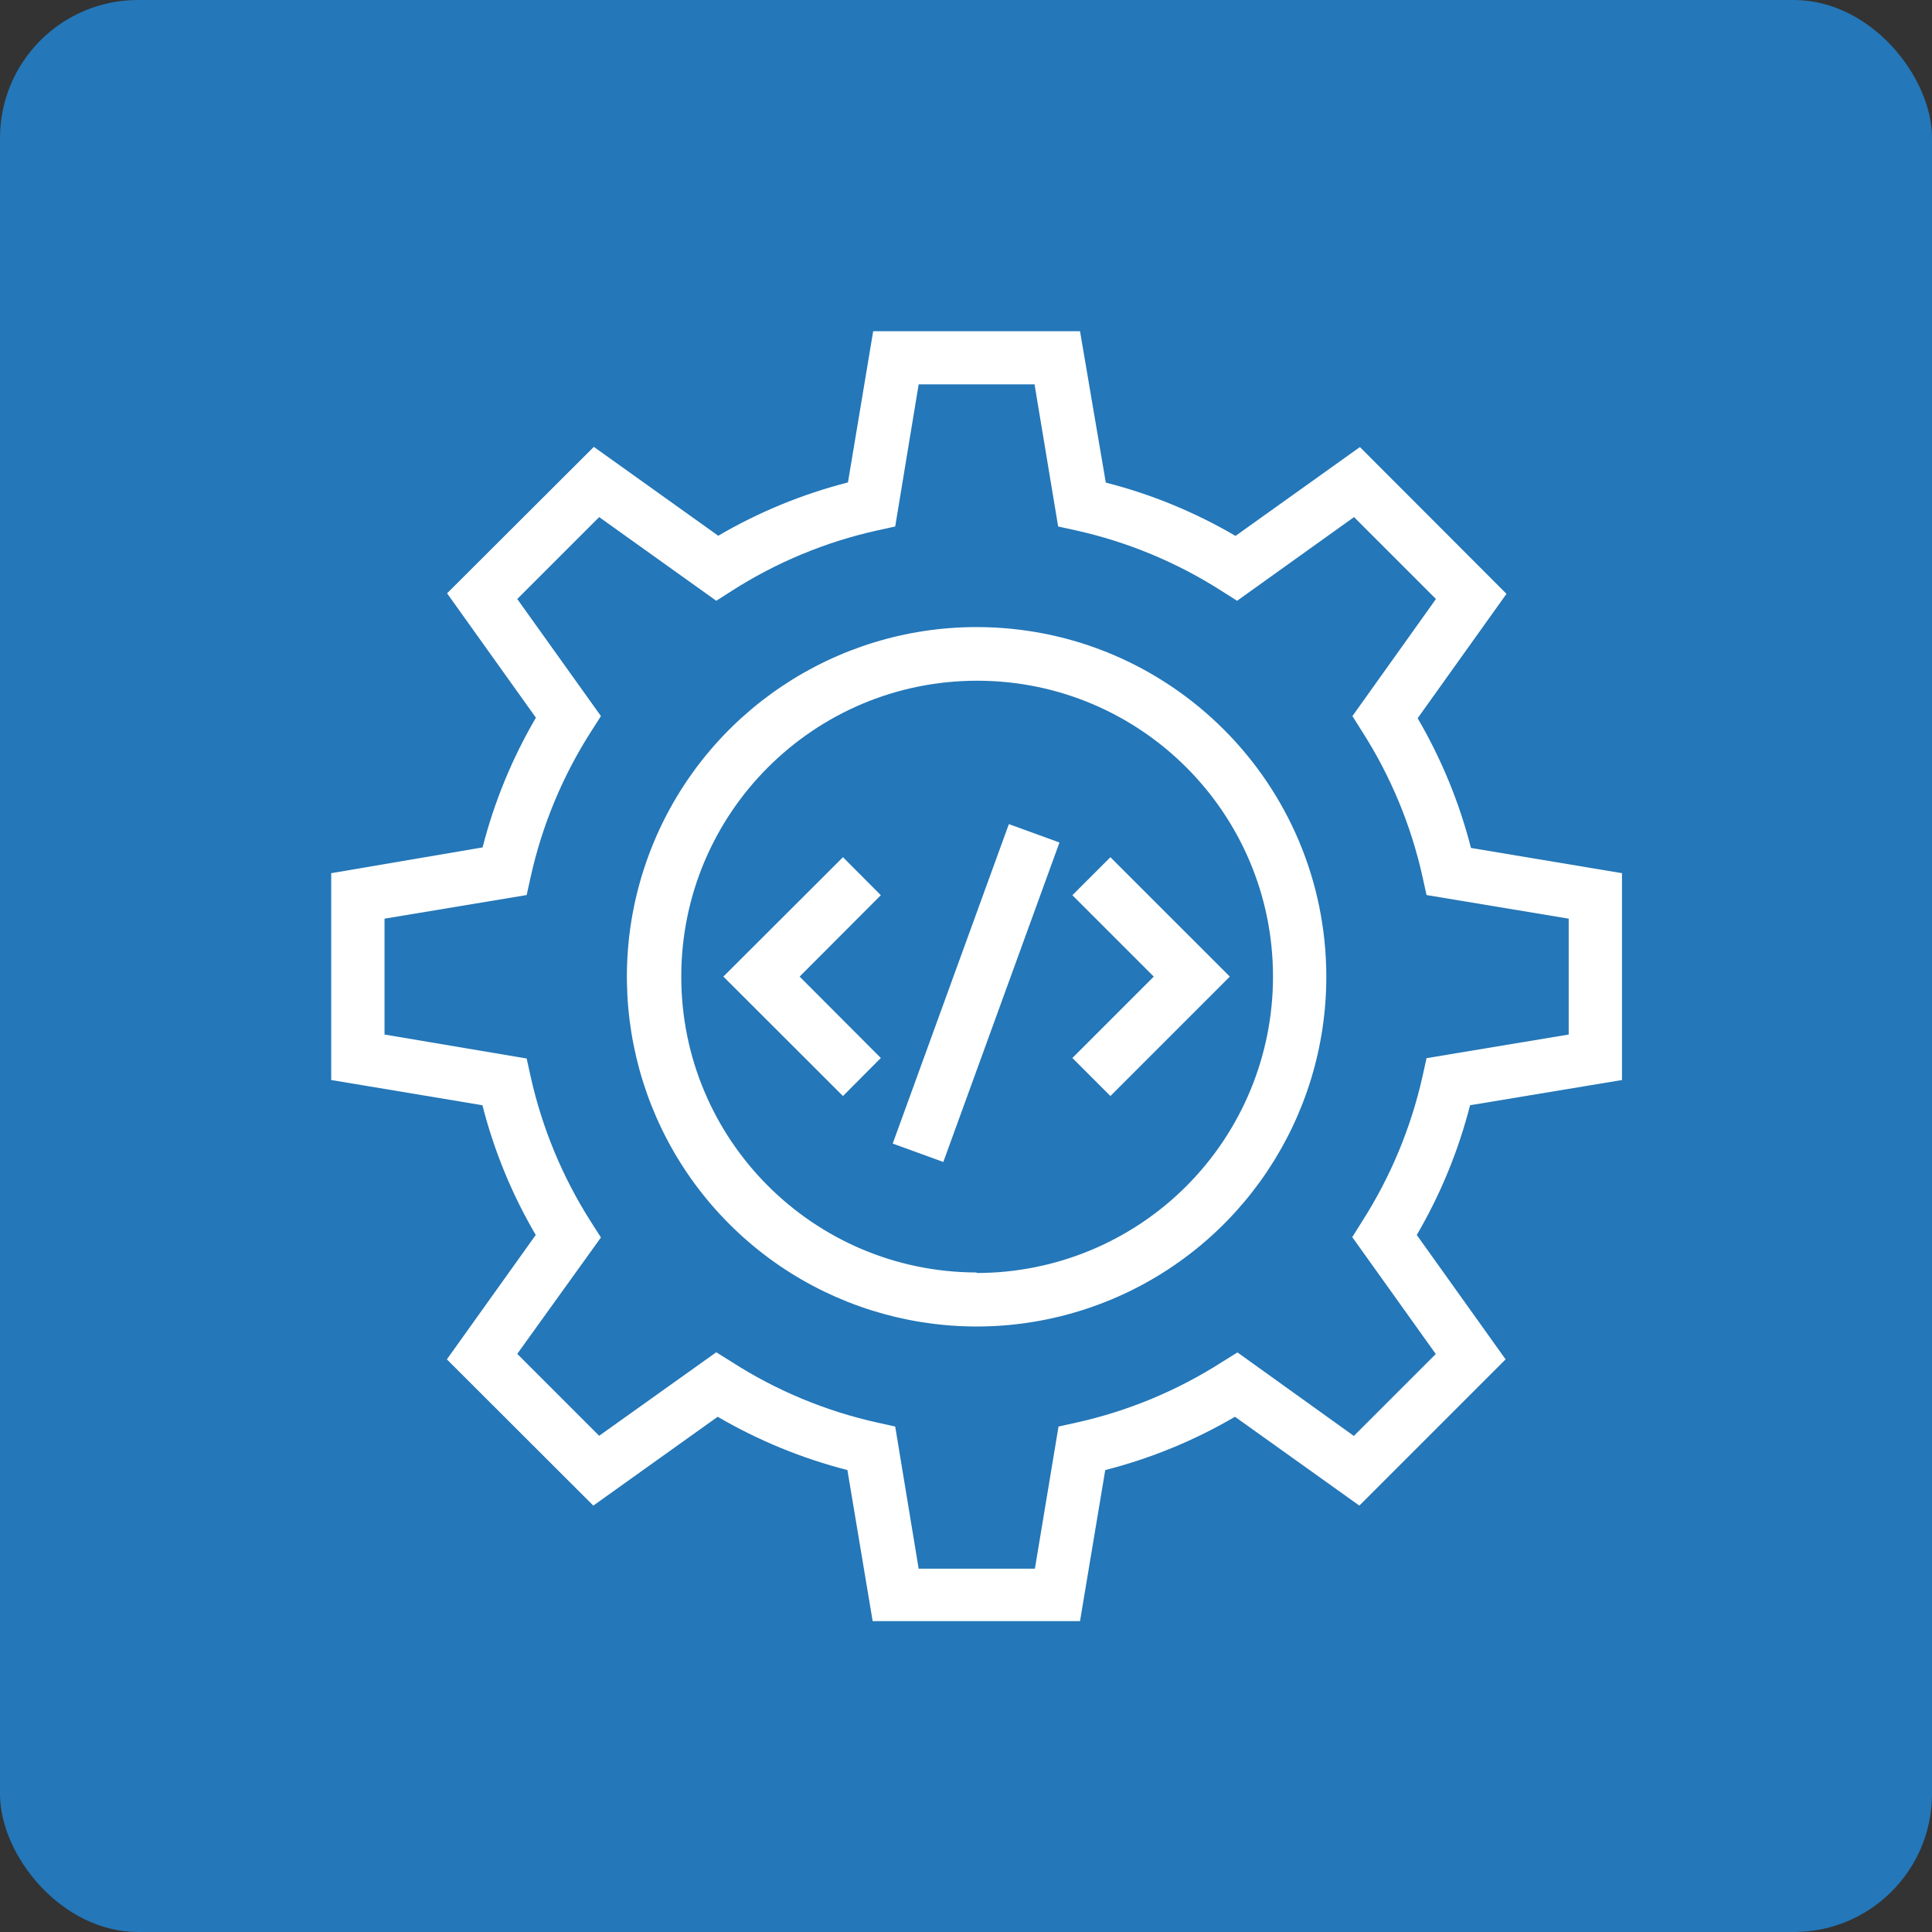 <?xml version="1.0" encoding="UTF-8"?>
<svg width="70px" height="70px" viewBox="0 0 70 70" version="1.1" xmlns="http://www.w3.org/2000/svg" xmlns:xlink="http://www.w3.org/1999/xlink">
    <rect x="0" y="0" width="70" height="70" fill="#333333" stroke="none"/>
    <title>cloner</title>
    <g id="Page-1" stroke="none" stroke-width="1" fill="none" fill-rule="evenodd">
        <g id="800x800" transform="translate(-48, -461)">
            <g id="cloner" transform="translate(48, 461)">
                <rect id="Rectangle-Copy-4" fill="#2477B8" fill-rule="nonzero" x="0" y="0" width="70" height="70" rx="5"></rect>
                <g id="Asset-5" transform="translate(12, 12)" fill="#FFFFFF">
                    <path d="M46.768,27.131 L46.768,19.637 L41.296,18.723 C40.874,17.074 40.223,15.492 39.364,14.023 L42.583,9.516 L37.272,4.198 L32.765,7.417 C31.296,6.556 29.714,5.906 28.065,5.485 L27.131,0 L19.637,0 L18.723,5.479 C17.074,5.902 15.492,6.552 14.023,7.411 L9.516,4.191 L4.198,9.497 L7.417,14.003 C6.557,15.473 5.907,17.054 5.485,18.703 L0,19.637 L0,27.131 L5.479,28.045 C5.9,29.695 6.55,31.277 7.411,32.745 L4.191,37.252 L9.497,42.551 L14.003,39.332 C15.473,40.19 17.055,40.84 18.703,41.263 L19.618,46.736 L27.131,46.736 L28.045,41.263 C29.695,40.842 31.277,40.192 32.745,39.332 L37.252,42.551 L42.551,37.252 L39.332,32.745 C40.192,31.277 40.842,29.695 41.263,28.045 L46.768,27.131 Z M39.544,26.983 C39.125,28.86 38.38,30.649 37.342,32.269 L36.995,32.823 L40.021,37.059 L37.053,40.027 L32.836,37.001 L32.275,37.349 C30.658,38.385 28.871,39.128 26.996,39.544 L26.352,39.686 L25.496,44.837 L21.285,44.837 L20.435,39.686 L19.792,39.544 C17.914,39.128 16.124,38.382 14.506,37.342 L13.952,36.995 L9.709,40.021 L6.741,37.053 L9.773,32.836 L9.419,32.282 C8.384,30.662 7.641,28.873 7.224,26.996 L7.082,26.352 L1.932,25.483 L1.932,21.285 L7.082,20.429 L7.224,19.785 C7.639,17.908 8.382,16.118 9.419,14.499 L9.773,13.945 L6.741,9.703 L9.709,6.735 L13.952,9.767 L14.506,9.413 C16.125,8.376 17.914,7.632 19.792,7.217 L20.435,7.076 L21.285,1.925 L25.483,1.925 L26.339,7.076 L26.983,7.217 C28.858,7.634 30.645,8.377 32.263,9.413 L32.823,9.767 L37.059,6.735 L40.027,9.703 L37.001,13.945 L37.349,14.499 C38.386,16.118 39.13,17.908 39.544,19.785 L39.686,20.429 L44.837,21.285 L44.837,25.483 L39.686,26.339 L39.544,26.983 Z" id="Shape" fill-rule="nonzero"></path>
                    <polygon id="Path" points="28.232 19.058 26.854 20.435 29.803 23.384 26.854 26.333 28.232 27.711 32.559 23.384"></polygon>
                    <polygon id="Path" points="19.914 20.435 18.542 19.058 14.209 23.384 18.542 27.711 19.914 26.333 16.972 23.384"></polygon>
                    <polygon id="Rectangle" transform="translate(23.366, 23.98) rotate(-70.02) translate(-23.366, -23.98) " points="17.208 23.004 29.524 23.004 29.524 24.955 17.208 24.955"></polygon>
                    <path d="M23.384,10.72 C18.259,10.72 13.638,13.808 11.677,18.543 C9.717,23.279 10.802,28.729 14.427,32.352 C18.052,35.976 23.503,37.058 28.237,35.095 C32.972,33.132 36.057,28.51 36.055,23.384 C36.048,16.39 30.378,10.723 23.384,10.72 Z M23.384,34.104 C17.466,34.093 12.676,29.289 12.684,23.371 C12.691,17.453 17.492,12.661 23.41,12.664 C29.328,12.668 34.123,17.466 34.123,23.384 C34.125,26.233 32.994,28.965 30.98,30.98 C28.965,32.994 26.233,34.125 23.384,34.123 L23.384,34.104 Z" id="Shape" fill-rule="nonzero"></path>
                </g>
            </g>
        </g>
    </g>
</svg>